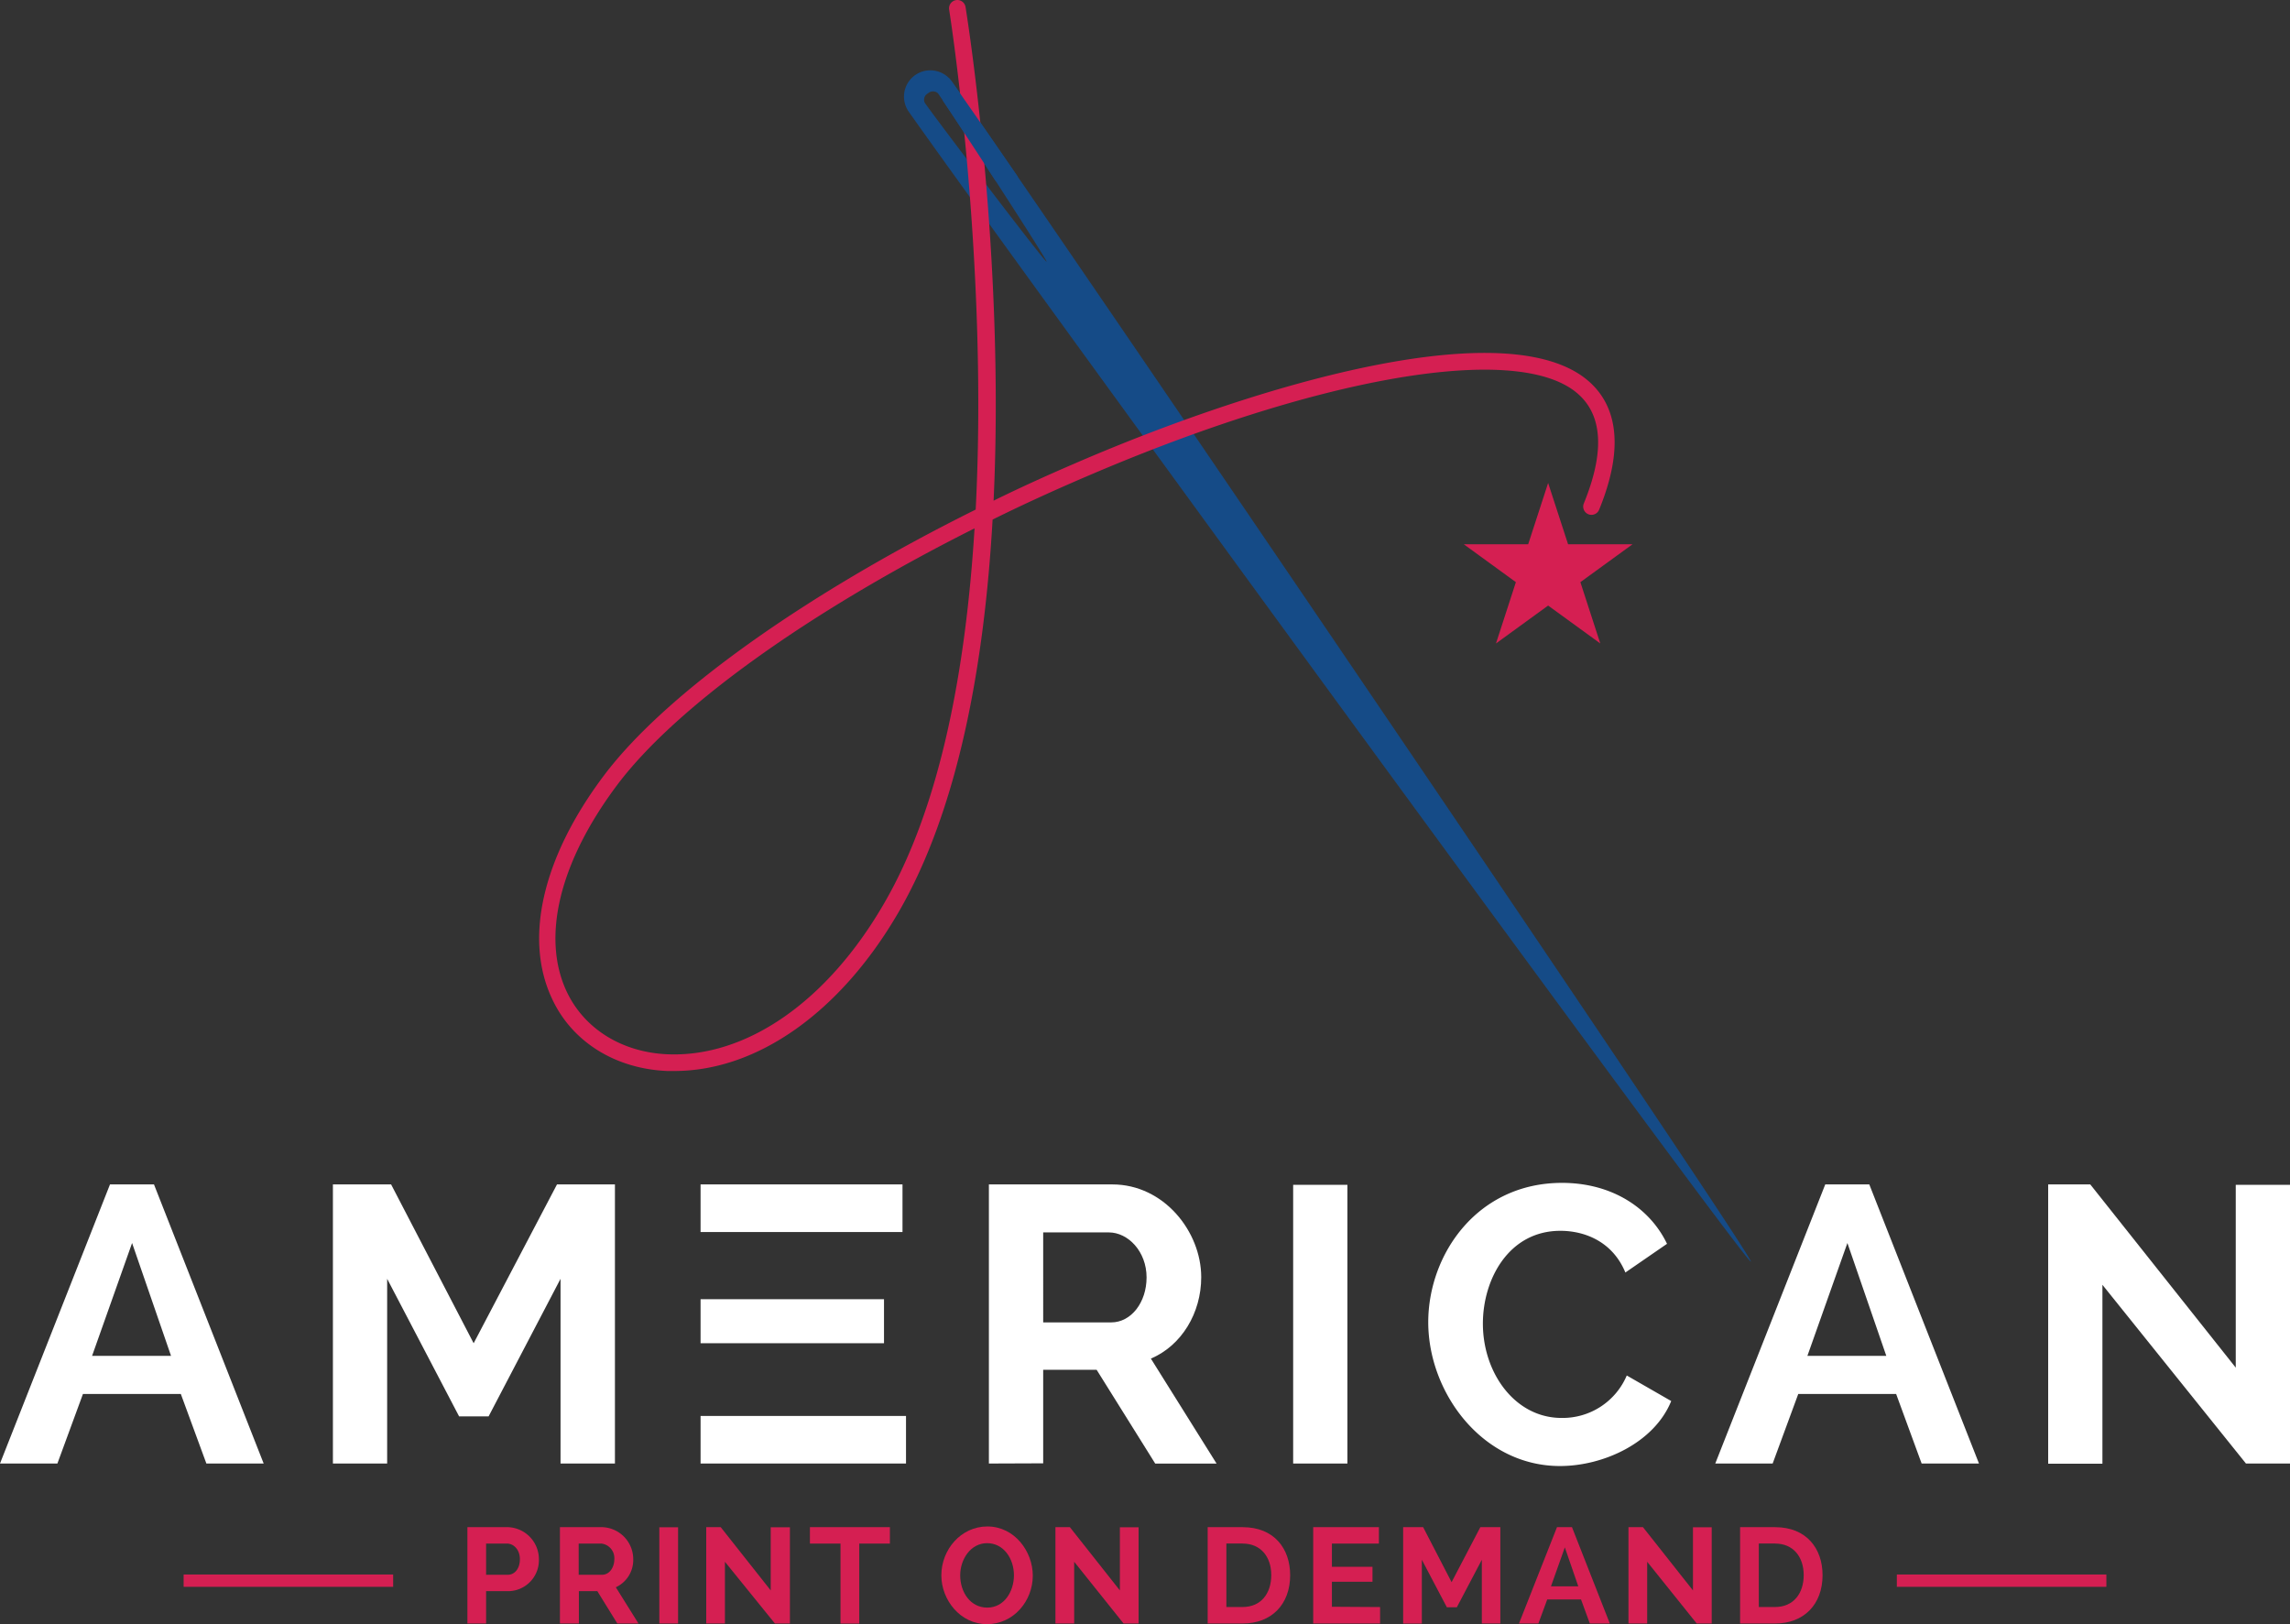 <svg xmlns="http://www.w3.org/2000/svg" viewBox="0 0 458.05 324.88">
    <rect x="0" y="0" width="458.05" height="324.88" fill="#333333" stroke="none"/>
    <defs>
        <style>.cls-1{fill:#fff;}.cls-2{fill:#d51f52;}.cls-3{fill:#154b87;}</style>
    </defs>
    <title>Asset 2</title>
    <g id="Layer_2" data-name="Layer 2">
        <g id="Layer_1-2" data-name="Layer 1">
            <path class="cls-1" d="M0,292.75l22-55.83h8.8l21.94,55.83H41.28l-5.11-13.91H16.59l-5.11,13.91Zm26.42-44.11-8,22.57H34.21Z"/>
            <path class="cls-1" d="M112.12,292.75V255.8L97.73,283.32h-5.9L77.44,255.8v36.95H66.59V236.92H78.23l16.51,31.77,16.67-31.77H123v55.83Z"/>
            <path class="cls-1" d="M197.8,292.75V236.92h24.7c10.3,0,17.77,9.44,17.77,18.56,0,7.16-3.93,13.68-10.07,16.28l13.14,21H231.07L219.35,274H208.66v18.71Zm10.86-28.23h13.6c4,0,7.08-4,7.08-9,0-5.19-3.7-9-7.55-9H208.66Z"/>
            <path class="cls-1" d="M258.66,292.75V237h10.85v55.75Z"/>
            <path class="cls-1" d="M312.44,236.61c9.91,0,17.53,4.95,21,12.19l-8.33,5.74c-2.6-6.29-8.26-8.34-13-8.34-10.31,0-15.5,9.67-15.5,18.56,0,9.91,6.45,18.87,15.73,18.87a13.93,13.93,0,0,0,13.05-8.49l8.89,5.11c-3.39,8.34-13.53,13-22.25,13-15.5,0-26.35-14.63-26.35-28.79C285.7,250.84,295.53,236.61,312.44,236.61Z"/>
            <path class="cls-1" d="M343.09,292.75l22-55.83h8.81l21.94,55.83H384.37l-5.1-13.91H359.69l-5.12,13.91Zm26.43-44.11-8,22.57H377.3Z"/>
            <path class="cls-1" d="M420.53,257v35.78H409.68V236.92h8.42l29.1,36.65V237h10.85v55.75h-8.81Z"/>
            <path class="cls-1" d="M176.82,259.88H140.13v8.81h36.69Zm-36.69,23.36v9.51h41.09v-9.51Zm40.39-46.32H140.13v9.52h40.39Z"/>
            <path class="cls-2" d="M93.49,324.75V305.48h8.16a6.41,6.41,0,0,1,6.14,6.4,6.19,6.19,0,0,1-6,6.4H97.23v6.47ZM97.23,315h4.34c1.38,0,2.42-1.22,2.42-3.12s-1.25-3.12-2.58-3.12H97.23Z"/>
            <path class="cls-2" d="M112,324.75V305.48h8.52a6.41,6.41,0,0,1,6.14,6.4,6,6,0,0,1-3.48,5.62l4.53,7.25h-4.23l-4-6.47h-3.69v6.47Zm3.75-9.75h4.69c1.39,0,2.44-1.38,2.44-3.12a2.93,2.93,0,0,0-2.6-3.12h-4.53Z"/>
            <path class="cls-2" d="M131.88,324.75V305.5h3.75v19.25Z"/>
            <path class="cls-2" d="M145,312.4v12.35h-3.74V305.48h2.9l10,12.65V305.5H158v19.25h-3Z"/>
            <path class="cls-2" d="M178,308.76h-6.13v16h-3.75v-16H162v-3.28h16Z"/>
            <path class="cls-2" d="M188.29,315.11c0-5.13,3.91-9.77,9.2-9.77,5.45,0,9.09,5,9.09,9.83,0,5.1-3.85,9.71-9.17,9.71S188.29,320.05,188.29,315.11Zm9.18,6.46c3.44,0,5.34-3.29,5.34-6.46,0-3.34-2.06-6.43-5.37-6.43s-5.38,3.25-5.38,6.43C192.06,318.45,194.07,321.57,197.47,321.57Z"/>
            <path class="cls-2" d="M214.86,312.4v12.35h-3.75V305.48H214l10,12.65V305.5h3.74v19.25h-3Z"/>
            <path class="cls-2" d="M241.56,324.75V305.48h7c6.3,0,9.5,4.29,9.5,9.6,0,5.84-3.72,9.67-9.5,9.67Zm7-16H245.3v12.7h3.26c3.69,0,5.72-2.74,5.72-6.38S252.2,308.76,248.56,308.76Z"/>
            <path class="cls-2" d="M276.05,321.46v3.29H262.67V305.48h13.14v3.28h-9.4v4.64h8.12v3h-8.12v5Z"/>
            <path class="cls-2" d="M296.4,324.75V312l-5,9.5h-2l-5-9.5v12.76h-3.74V305.48h4l5.69,11,5.75-11h4v19.27Z"/>
            <path class="cls-2" d="M303.83,324.75l7.6-19.27h3L322,324.75h-4l-1.76-4.81h-6.76l-1.77,4.81ZM313,309.52l-2.77,7.79h5.46Z"/>
            <path class="cls-2" d="M329.47,312.4v12.35h-3.74V305.48h2.9l10,12.65V305.5h3.75v19.25h-3Z"/>
            <path class="cls-2" d="M348.06,324.75V305.48h7c6.29,0,9.49,4.29,9.49,9.6,0,5.84-3.72,9.67-9.49,9.67Zm7-16h-3.26v12.7h3.26c3.69,0,5.72-2.74,5.72-6.38S358.7,308.76,355.07,308.76Z"/>
            <rect class="cls-2" x="36.73" y="314.95" width="41.91" height="2.46"/>
            <rect class="cls-2" x="379.41" y="314.95" width="41.91" height="2.46"/>
            <path class="cls-3" d="M185.09,14.16a5.26,5.26,0,0,0-3.31,8.2c21,29.8,167.55,230.64,168.43,230S211.59,46.43,190.39,16.3A5.28,5.28,0,0,0,185.09,14.16Zm24.25,38.19c-.28.19-21.41-27.59-24.36-31.78a1.44,1.44,0,0,1,.64-1.9,1.48,1.48,0,0,1,2,0C190.6,22.94,209.61,52.16,209.34,52.35Z"/>
            <path class="cls-2" d="M134.9,214.23q-.72,0-1.44,0c-10.35-.43-19-5.8-23-14.37-5.71-12-2-28.3,10.31-44.7s40.33-36.32,74.39-53.23c2.56-50.11-5.18-99.2-5.31-100a1.66,1.66,0,0,1,3.28-.53c.5,3.13,7.89,50,5.61,98.75,6.09-3,12.36-5.8,18.75-8.52,35.37-15,79.55-27.5,97.46-17.36,6,3.41,11.74,11,4.91,27.69a1.65,1.65,0,0,1-3.06-1.26c4.75-11.63,3.58-19.55-3.48-23.54-13.9-7.87-51-1-94.53,17.52-6.92,2.94-13.69,6-20.25,9.25-1.64,28.81-6.8,57.9-18.88,78.66C168.07,202.51,151.43,214.23,134.9,214.23Zm60-108.53c-32.84,16.49-59.69,35.6-71.52,51.41-11.5,15.38-15.14,30.44-10,41.3,3.53,7.43,11.07,12.1,20.17,12.48,15.76.64,31.89-10.55,43.18-30C188.19,161.3,193.21,133.53,194.93,105.7Z"/>
            <polygon class="cls-2" points="309.66 96.61 313.65 108.87 326.54 108.87 316.11 116.45 320.09 128.71 309.66 121.13 299.23 128.71 303.21 116.45 292.79 108.87 305.67 108.87 309.66 96.61"/>
            <path class="cls-3" d="M189.74,15.56l-1.19,4.51c2.12,3.13,6.47,9.77,10.66,16.22l4.37-.94c-5.94-8.63-10.52-15.24-13.19-19A6.62,6.62,0,0,0,189.74,15.56Z"/>
        </g>
    </g>
</svg>